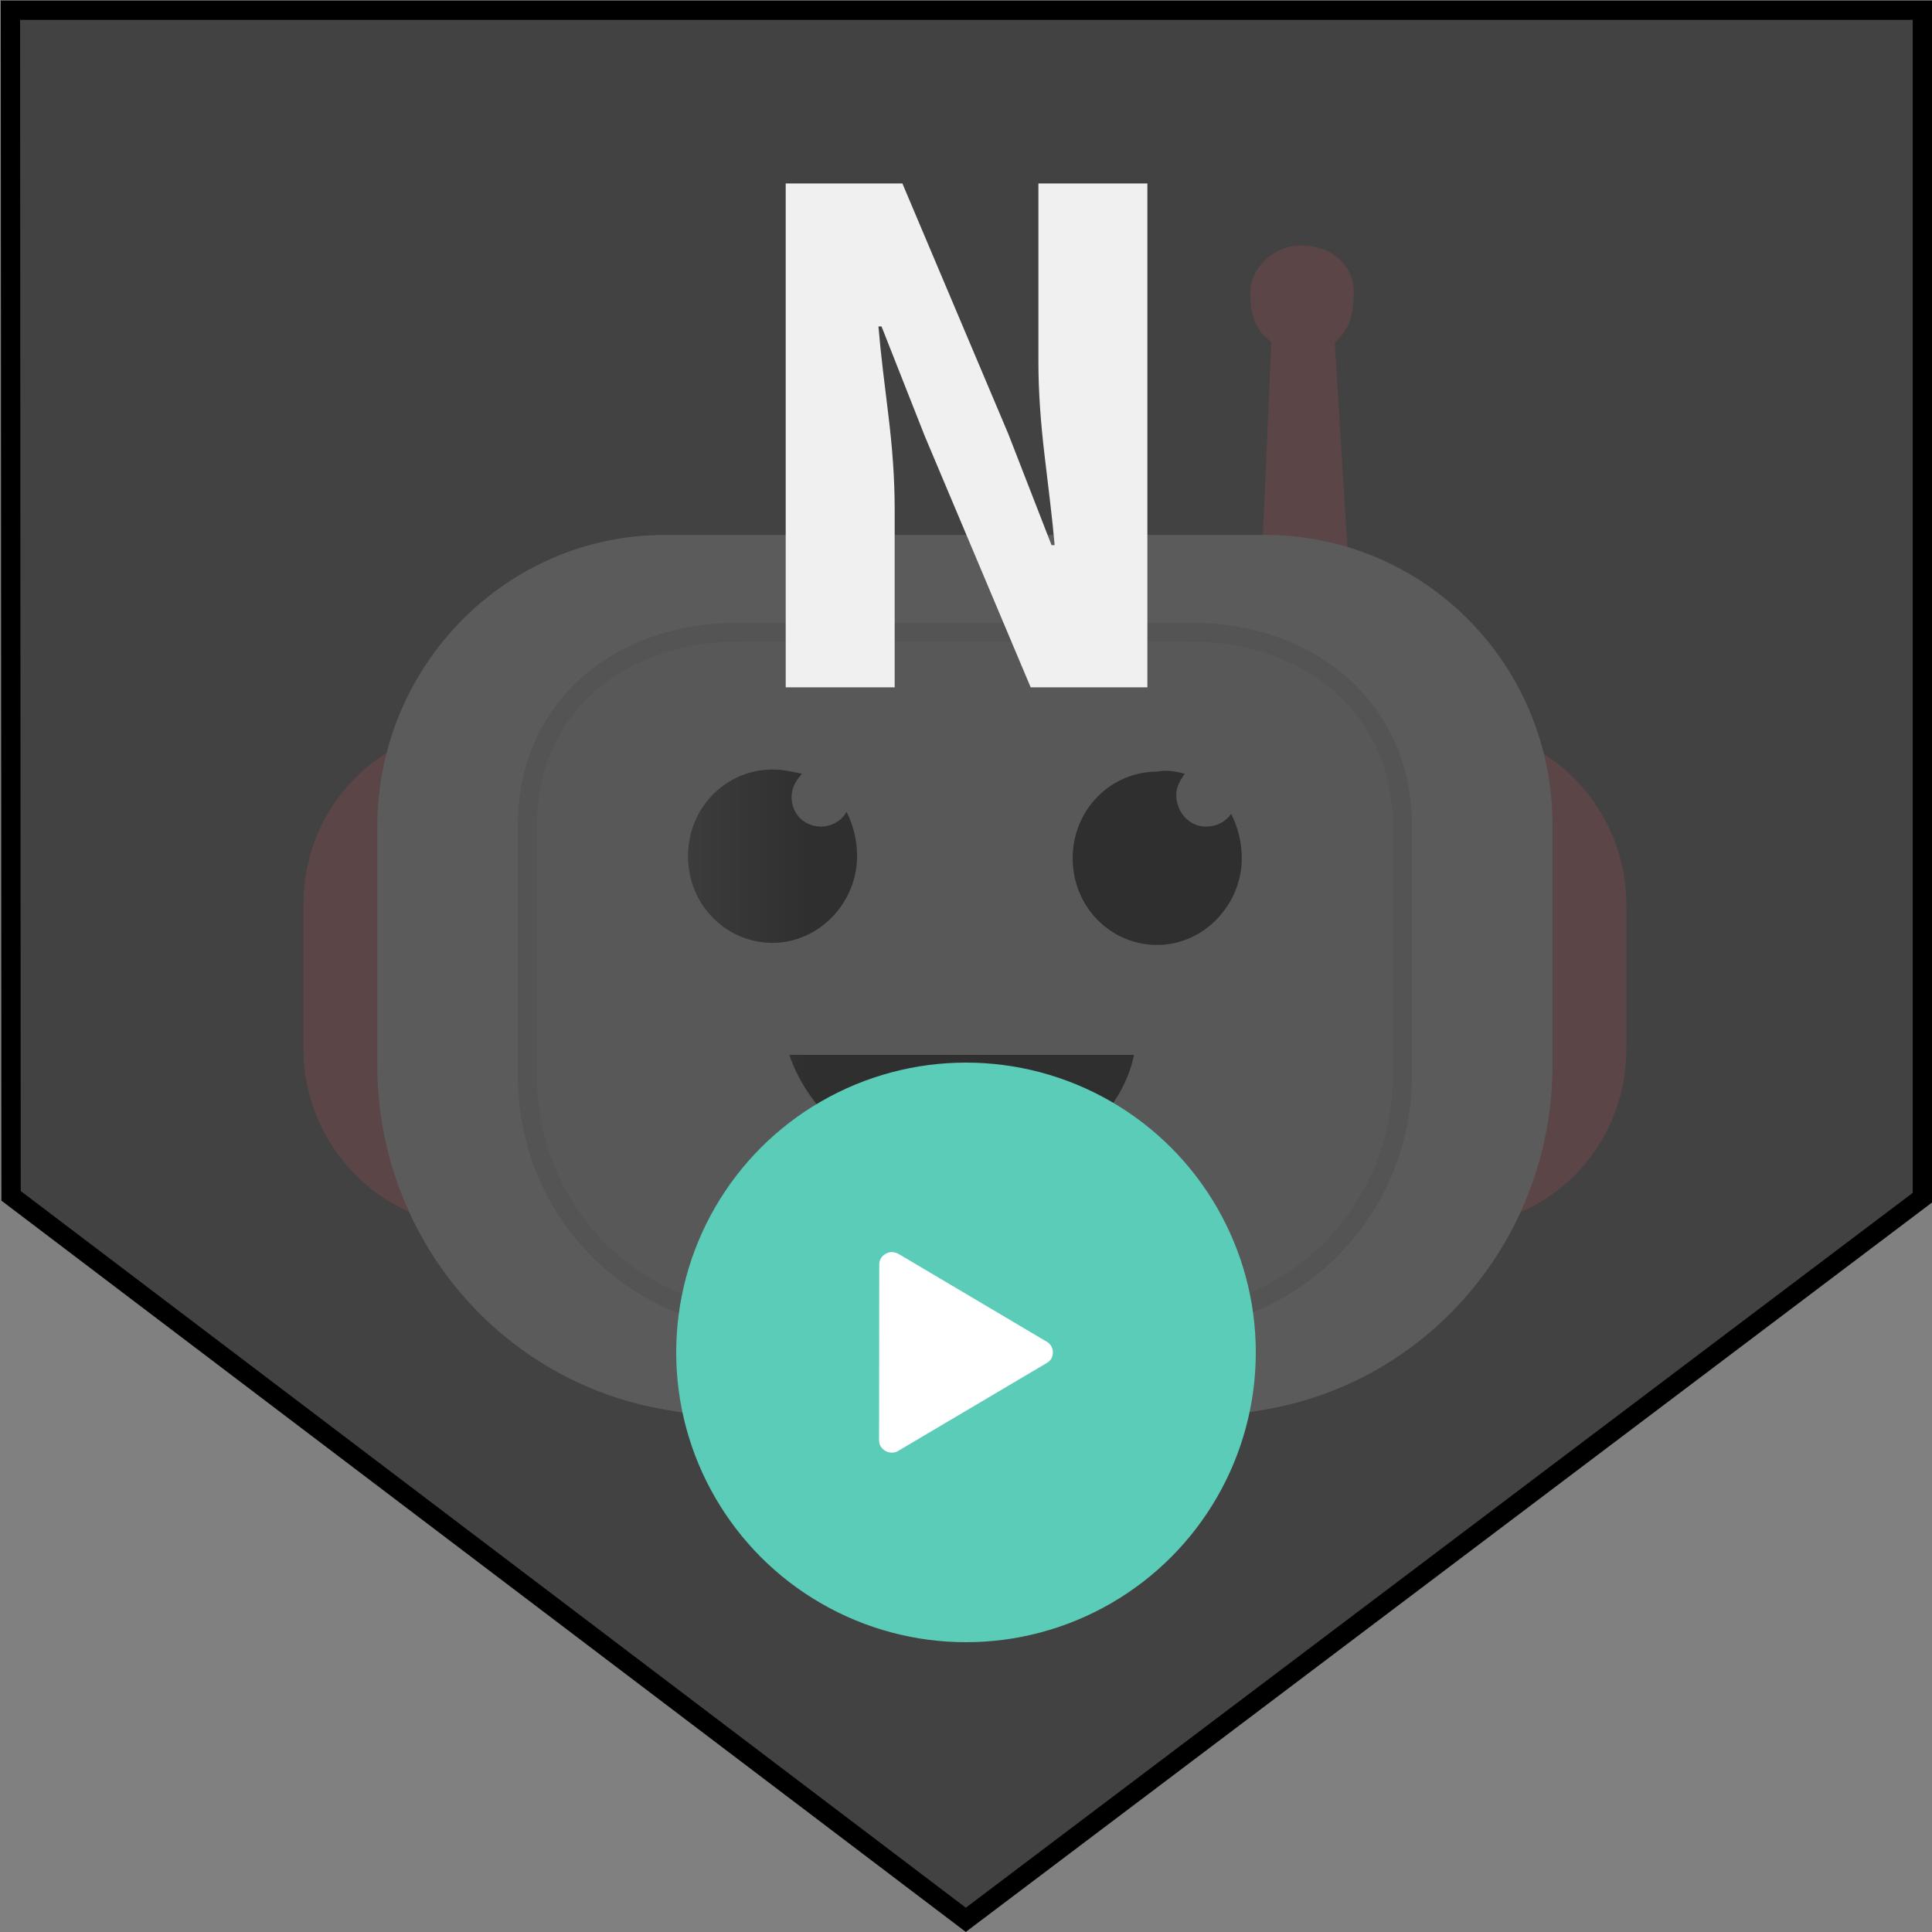<?xml version="1.0" encoding="UTF-8" standalone="no"?>
<!DOCTYPE svg PUBLIC "-//W3C//DTD SVG 1.1//EN" "http://www.w3.org/Graphics/SVG/1.1/DTD/svg11.dtd">
<svg width="100%" height="100%" viewBox="0 0 100 100" version="1.1" xmlns="http://www.w3.org/2000/svg" xmlns:xlink="http://www.w3.org/1999/xlink" xml:space="preserve" xmlns:serif="http://www.serif.com/" style="fill-rule:evenodd;clip-rule:evenodd;stroke-miterlimit:10;">
    <rect x="0" y="0" width="100" height="100" fill="#808080" stroke="none"/>
    <g id="Face" transform="matrix(1.094,0,0,1.094,14.934,11.496)">
        <path id="ears-and-antenna" serif:id="ears and antenna" d="M50.2,17L49.5,5.7L49.7,5.5C50.2,5 50.4,4.3 50.4,3.3C50.4,2 49.3,1.1 47.9,1.1C46.6,1.1 45.5,2.2 45.5,3.3C45.5,4.3 45.7,5 46.3,5.5L46.5,5.7L46,17L50.2,17ZM8.9,23.9C4.4,23.9 0.7,27.6 0.7,32.3L0.7,39.1C0.7,43.7 4.4,47.5 8.9,47.5L55.1,47.5C59.6,47.5 63.3,43.8 63.3,39.1L63.3,32.3C63.3,27.7 59.6,23.9 55.1,23.9L8.9,23.9Z" style="fill:rgb(255,144,153);"/>
        <path id="external-face" serif:id="external face" d="M46.2,14.8L17.8,14.8C10.3,14.8 4.2,21 4.2,28.6L4.2,39.9C4.2,48 10,54.9 17.9,56.2C27.2,57.8 36.8,57.8 46.1,56.2C54,54.9 59.8,48 59.8,39.9L59.8,28.5C59.8,20.9 53.7,14.8 46.2,14.8Z" style="fill:white;"/>
        <path id="internal-face" serif:id="internal face" d="M42.7,19.4L21.3,19.4C15.5,19.4 11.3,23.1 11.3,28.5L11.3,40.4C11.3,46.3 15.6,51.2 21.4,51.9C28.4,52.7 35.5,52.7 42.6,51.9C48.3,51.2 52.7,46.3 52.7,40.4L52.7,28.5C52.7,23.1 48.4,19.4 42.7,19.4Z" style="fill:rgb(238,238,238);stroke:rgb(221,221,221);stroke-width:0.9px;"/>
        <path id="eyes-and-mouth" serif:id="eyes and mouth" d="M23.7,39.4L40,39.4C40,39.4 39.2,44.8 32,44.8C25.2,44.8 23.7,39.4 23.7,39.4ZM24.3,26.1C24,26.4 23.8,26.8 23.8,27.2C23.8,28 24.4,28.6 25.2,28.6C25.7,28.6 26.2,28.3 26.4,27.9C26.7,28.5 26.9,29.2 26.9,30C26.9,32.2 25.1,34.1 22.9,34.1C20.7,34.1 18.9,32.3 18.9,30C18.9,27.7 20.7,25.9 22.9,25.9C23.4,25.9 23.8,26 24.3,26.1ZM42.4,26.1C42.2,26.4 42,26.7 42,27.1C42,27.9 42.6,28.6 43.4,28.6C43.9,28.6 44.3,28.4 44.6,28C44.9,28.6 45.1,29.3 45.1,30.1C45.1,32.3 43.3,34.2 41.1,34.2C38.9,34.2 37.1,32.4 37.1,30.1C37.1,27.8 38.9,26 41.1,26C41.6,25.9 42,26 42.4,26.1Z" style="fill:url(#_Linear1);"/>
    </g>
    <path id="path827" d="M0.54,0.53L99.502,0.53L99.502,61.992L49.99,99.369L0.572,61.896L0.54,0.53Z" style="fill:rgb(50,50,50);fill-opacity:0.8;fill-rule:nonzero;stroke:black;stroke-width:1px;stroke-linecap:round;stroke-miterlimit:4;"/>
    <g transform="matrix(1,0,0,1,50.028,35.577)">
        <g id="text822">
            <g transform="matrix(40,0,0,40,-12,0)">
                <path d="M0.066,-0L0.066,-0.652L0.217,-0.652L0.354,-0.328L0.41,-0.184L0.414,-0.184C0.411,-0.219 0.406,-0.257 0.401,-0.3C0.396,-0.342 0.393,-0.382 0.393,-0.421L0.393,-0.652L0.534,-0.652L0.534,-0L0.383,-0L0.246,-0.325L0.19,-0.467L0.186,-0.467C0.189,-0.431 0.194,-0.392 0.199,-0.351C0.204,-0.31 0.207,-0.27 0.207,-0.231L0.207,-0L0.066,-0Z" style="fill:rgb(240,240,240);fill-rule:nonzero;"/>
            </g>
        </g>
    </g>
    <circle id="path814" cx="50" cy="70" r="15" style="fill:rgb(90,204,184);"/>
    <g id="g4" transform="matrix(0.692,0,0,0.692,45.5,64.808)">
        <g id="icon---play" serif:id="icon-/-play">
            <path id="listen-button" d="M0.978,0C1.038,0 1.096,0.007 1.151,0.022C1.206,0.037 1.261,0.054 1.317,0.073C1.372,0.093 1.424,0.117 1.475,0.147L12.549,6.707C12.639,6.756 12.719,6.822 12.789,6.906C12.86,6.989 12.912,7.082 12.947,7.184C12.982,7.287 13,7.392 13,7.5C13,7.852 12.85,8.116 12.549,8.293L1.459,14.853C1.389,14.902 1.312,14.939 1.226,14.963C1.141,14.988 1.053,15 0.963,15C0.883,15 0.802,14.99 0.722,14.971C0.642,14.951 0.567,14.922 0.497,14.883C0.166,14.697 0,14.423 0,14.061L0.015,0.939C0.015,0.577 0.181,0.303 0.512,0.117C0.652,0.039 0.807,0 0.978,0Z" style="fill:white;"/>
        </g>
    </g>
    <defs>
        <linearGradient id="_Linear1" x1="0" y1="0" x2="1" y2="0" gradientUnits="userSpaceOnUse" gradientTransform="matrix(5.859,0,0,5.859,18.908,35.309)"><stop offset="0" style="stop-color:rgb(100,100,100);stop-opacity:1"/><stop offset="1" style="stop-color:rgb(34,34,34);stop-opacity:1"/></linearGradient>
    </defs>
</svg>
